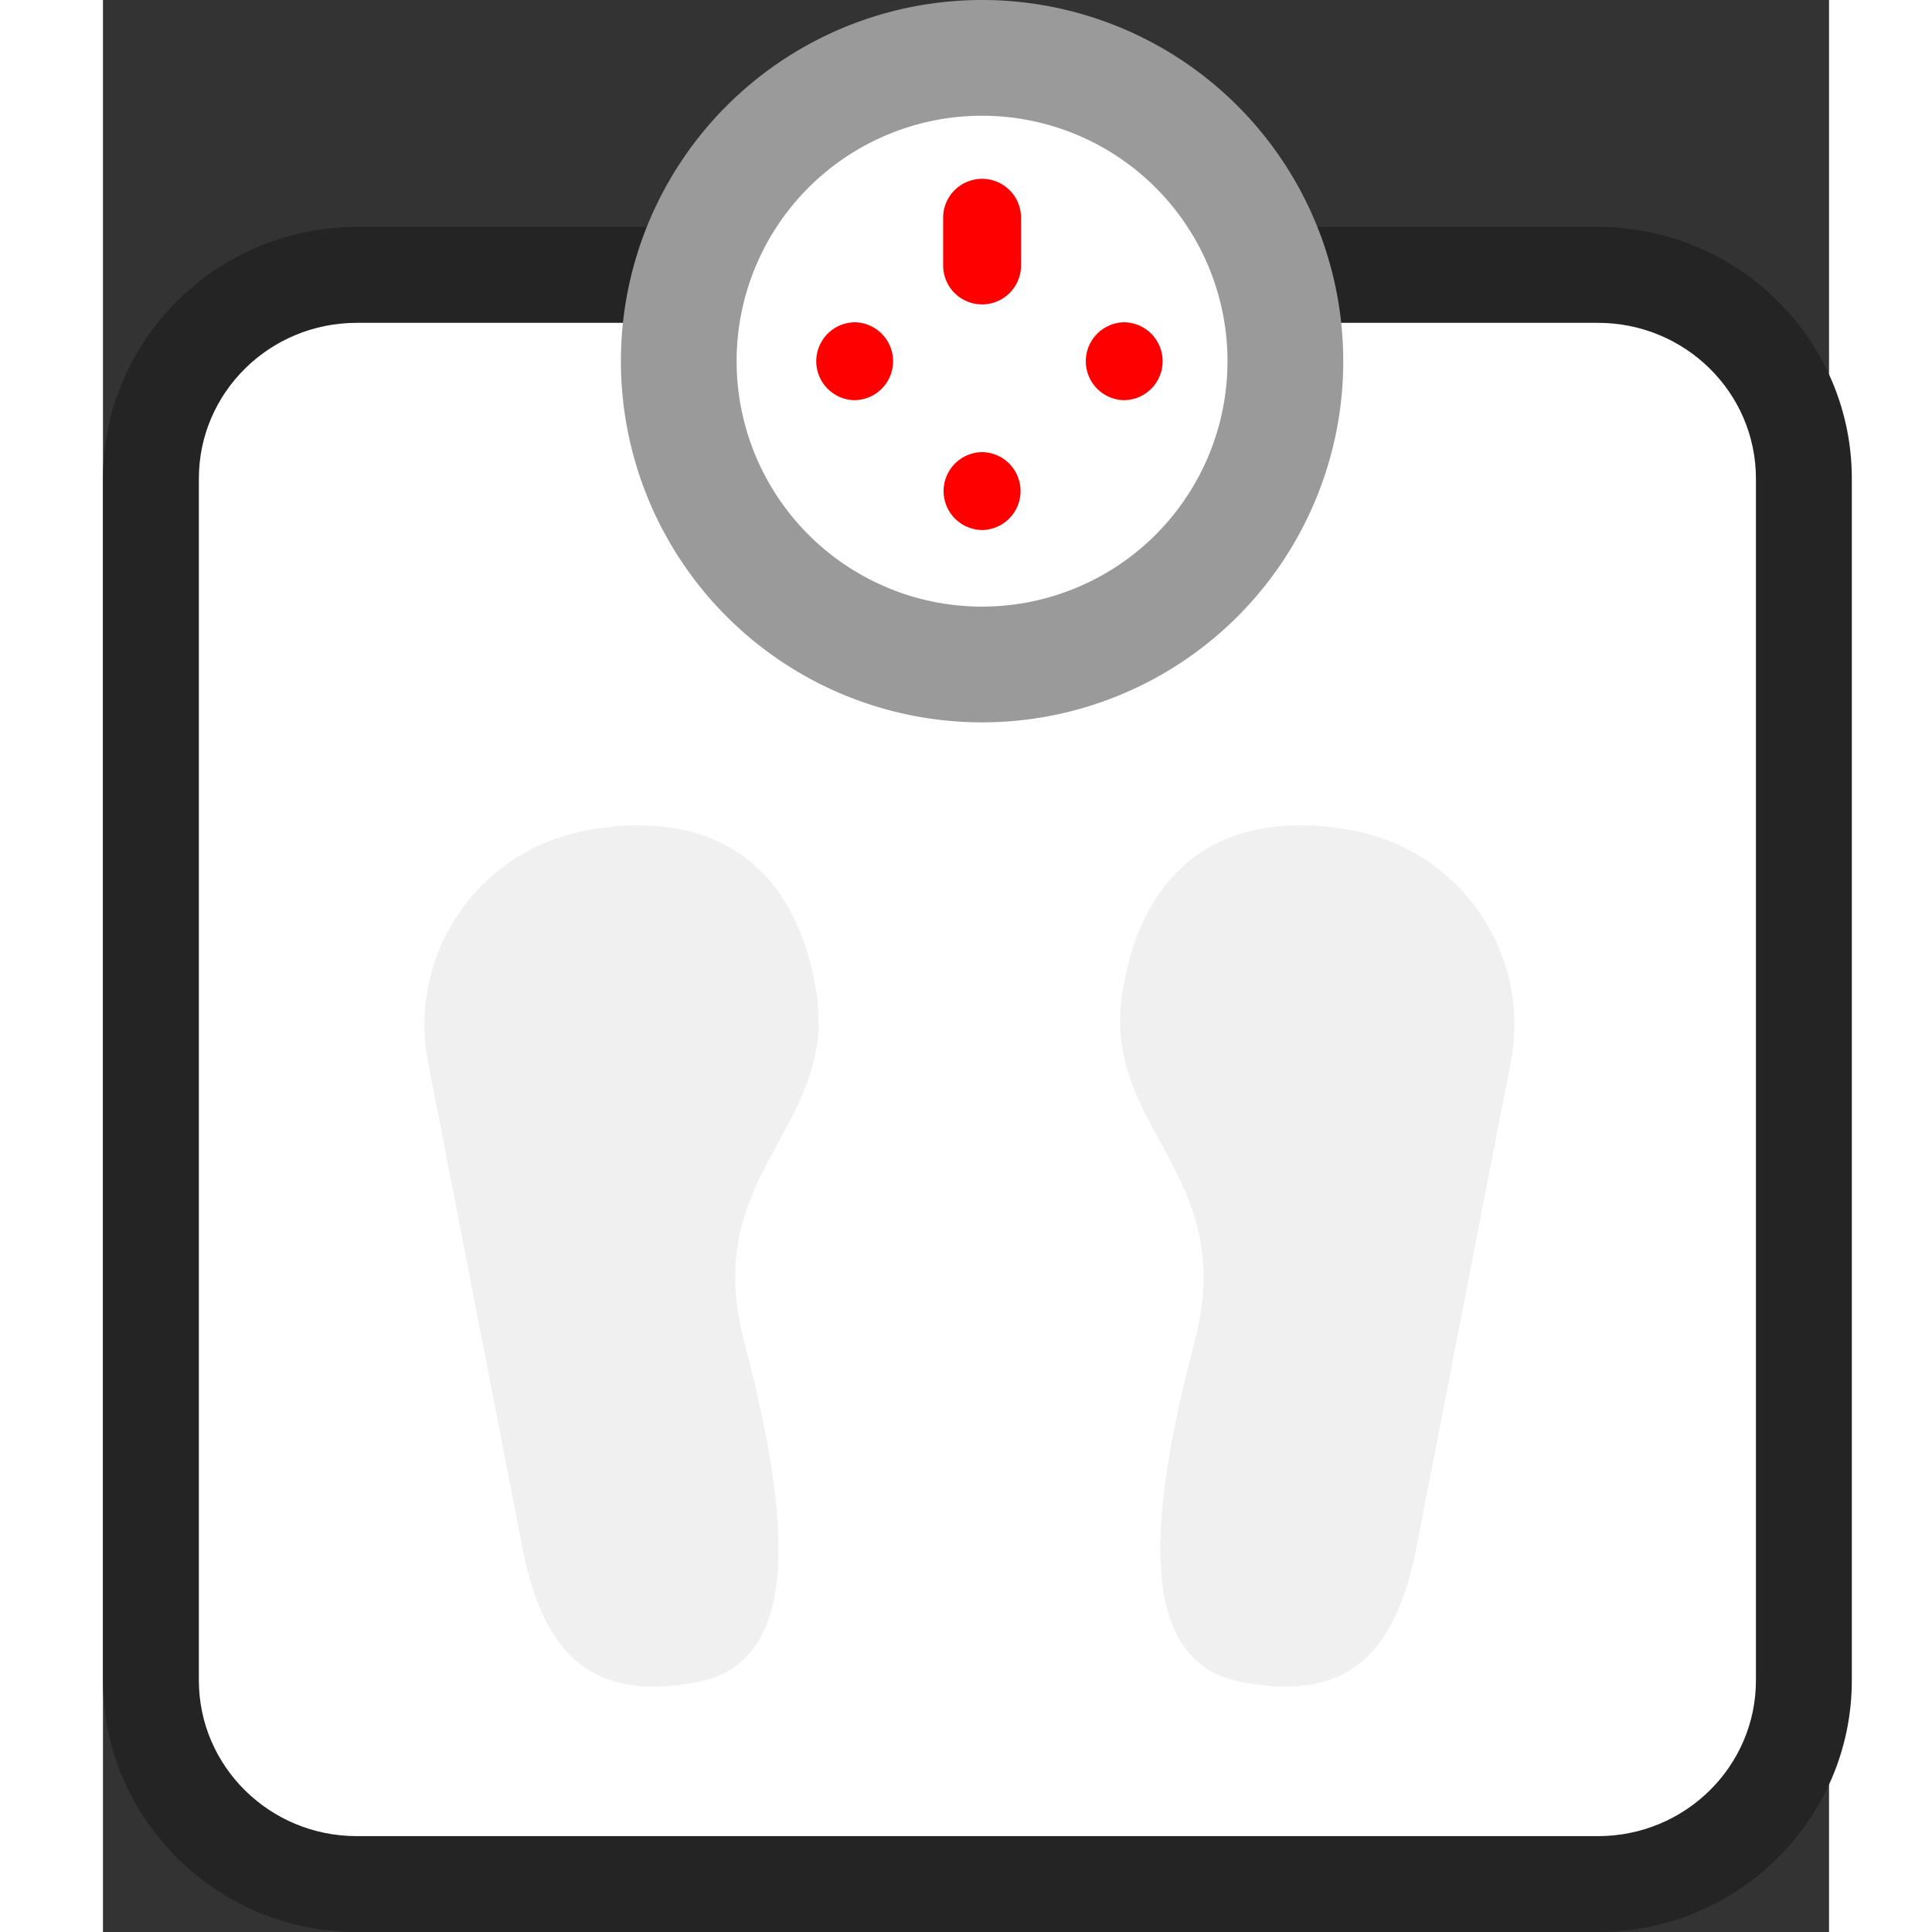<svg xmlns="http://www.w3.org/2000/svg" width="62" height="62" viewBox="0 0 72 80.591">
  <rect x="0" y="0" width="72" height="80.591" fill="#333333" stroke="none"/>
  <g id="Bilancia" transform="translate(-778.024 -231.326)">
    <g id="Path_111" data-name="Path 111" transform="translate(782.024 244.793)" fill="#fff">
      <path d="M 58.362 65.125 L 6.589 65.125 C 1.853 65.125 -2 61.312 -2 56.627 L -2 6.498 C -2 1.812 1.853 -2 6.589 -2 L 58.362 -2 C 63.098 -2 66.951 1.812 66.951 6.498 L 66.951 56.627 C 66.951 61.312 63.098 65.125 58.362 65.125 Z" stroke="none"/>
      <path d="M 6.589 3.814697265625e-06 C 2.95 3.814697265625e-06 0 2.909 0 6.498 L 0 56.627 C 0 60.215 2.95 63.125 6.589 63.125 L 58.362 63.125 C 62.001 63.125 64.951 60.215 64.951 56.627 L 64.951 6.498 C 64.951 2.909 62.001 3.814697265625e-06 58.362 3.814697265625e-06 L 6.589 3.814697265625e-06 M 6.589 -4 L 58.362 -4 C 64.201 -4 68.951 0.709 68.951 6.498 L 68.951 56.627 C 68.951 62.415 64.201 67.125 58.362 67.125 L 6.589 67.125 C 0.75 67.125 -4 62.415 -4 56.627 L -4 6.498 C -4 0.709 0.75 -4 6.589 -4 Z" stroke="none" fill="#242424"/>
    </g>
    <g id="Group_65" data-name="Group 65" transform="translate(26.289 34.289)">
      <path id="Path_105" data-name="Path 105" d="M206.656,15.066A15.066,15.066,0,1,1,191.589,0,15.067,15.067,0,0,1,206.656,15.066Zm0,0" transform="translate(596.816 197.037)" fill="#9a9a9a"/>
      <path id="Path_110" data-name="Path 110" d="M219.616,32.856a10.238,10.238,0,1,1-10.238-10.239A10.238,10.238,0,0,1,219.616,32.856Zm0,0" transform="translate(579.027 179.248)" fill="#fff"/>
      <path id="Path_106" data-name="Path 106" d="M241.117,40.028a1.624,1.624,0,0,1-1.624-1.624v-2.03a1.625,1.625,0,0,1,3.249,0V38.4A1.625,1.625,0,0,1,241.117,40.028Zm0,0" transform="translate(547.289 169.707)" fill="red"/>
      <path id="Path_107" data-name="Path 107" d="M268.848,66.218h-.039a1.625,1.625,0,0,1,.028-3.249h.024a1.625,1.625,0,0,1-.013,3.249Zm0,0" transform="translate(525.497 147.512)" fill="red"/>
      <path id="Path_108" data-name="Path 108" d="M241.083,91.6h-.039a1.625,1.625,0,0,1,.014-3.249h.039a1.625,1.625,0,0,1-.014,3.249Zm0,0" transform="translate(547.335 127.546)" fill="red"/>
      <path id="Path_109" data-name="Path 109" d="M216.169,66.218h-.039a1.625,1.625,0,0,1,.028-3.249h.024a1.625,1.625,0,0,1-.013,3.249Zm0,0" transform="translate(566.932 147.512)" fill="red"/>
    </g>
    <path id="Path_116" data-name="Path 116" d="M8.233,0c4.547,0,8.325,2.219,8.233,8.233S10.247,14.8,10.72,22.166s-.056,13.587-4.6,13.587S0,33.361,0,28.815V8.233A8.233,8.233,0,0,1,8.233,0Z" transform="translate(790.014 267.557) rotate(-11)" fill="#f0f0f0"/>
    <path id="Path_117" data-name="Path 117" d="M8.233,35.753c4.547,0,8.325-2.219,8.233-8.233s-6.219-6.571-5.746-13.933S10.664,0,6.117,0,0,2.391,0,6.938V27.52A8.233,8.233,0,0,0,8.233,35.753Z" transform="translate(831.496 302.652) rotate(-169)" fill="#f0f0f0"/>
  </g>
</svg>
